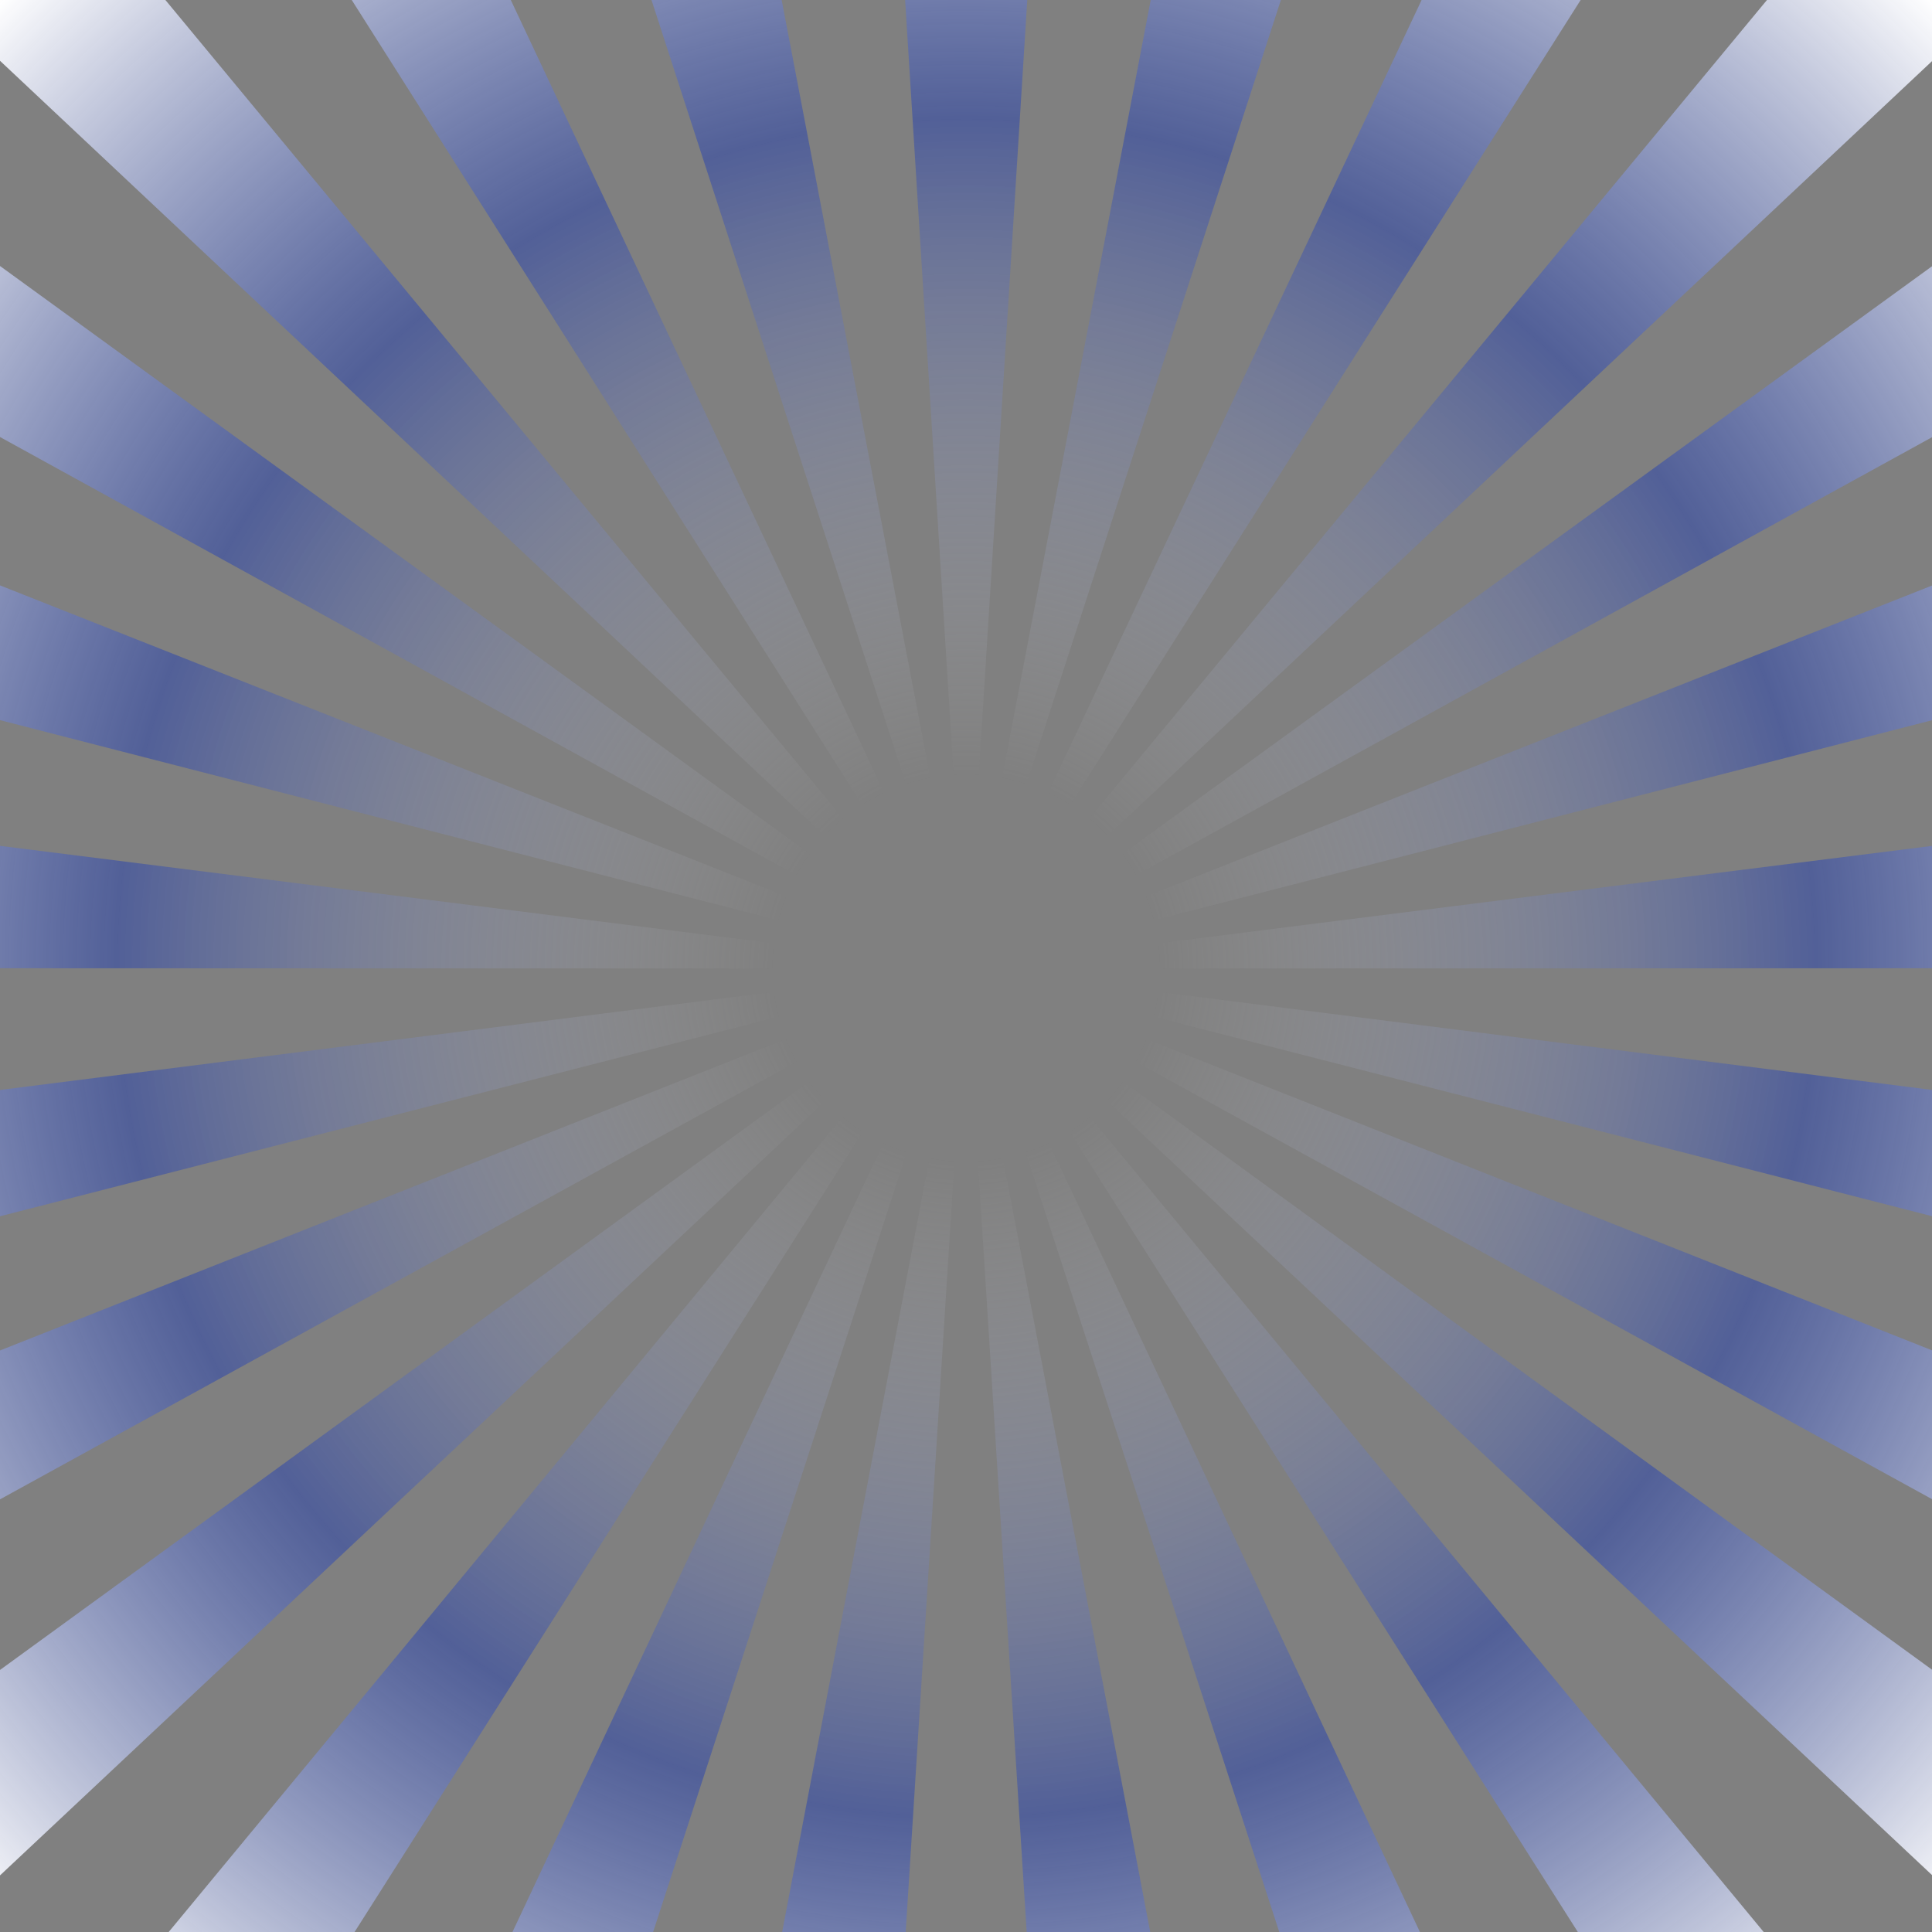 <?xml version="1.0" encoding="UTF-8" standalone="no"?>
<!DOCTYPE svg PUBLIC "-//W3C//DTD SVG 1.1//EN" "http://www.w3.org/Graphics/SVG/1.1/DTD/svg11.dtd">
<svg width="100%" height="100%" viewBox="0 0 3600 3600" version="1.1" xmlns="http://www.w3.org/2000/svg" xmlns:xlink="http://www.w3.org/1999/xlink" xml:space="preserve" xmlns:serif="http://www.serif.com/" style="fill-rule:evenodd;clip-rule:evenodd;stroke-linejoin:round;stroke-miterlimit:2;">
    <rect x="0" y="0" width="3600" height="3600" fill="#808080" stroke="none"/>
    <g transform="matrix(4.064,0,0,4.064,-5453.37,-6764)">
        <path d="M1824.69,1475.43C1798.17,1473.76 1771.58,1473.76 1745.06,1475.43L1783.23,2085.74C1784.33,2085.66 1785.42,2085.66 1786.52,2085.74L1824.69,1475.43ZM1666.06,1485.41C1639.97,1490.38 1614.21,1497 1588.94,1505.21L1777.69,2086.86C1778.73,2086.51 1779.79,2086.23 1780.87,2086.04L1666.06,1485.41ZM1514.91,1534.52C1490.87,1545.83 1467.56,1558.64 1445.13,1572.88L1772.6,2089.31C1773.52,2088.72 1774.48,2088.19 1775.48,2087.73L1514.91,1534.52ZM1380.71,1619.68C1360.24,1636.62 1340.86,1654.82 1322.67,1674.19L1768.28,2092.96C1769.03,2092.15 1769.83,2091.4 1770.68,2090.71L1380.71,1619.68ZM1271.91,1735.54C1256.3,1757.04 1242.05,1779.49 1229.25,1802.77L1765.01,2097.57C1765.52,2096.6 1766.11,2095.67 1766.77,2094.79L1271.91,1735.54ZM1195.35,1874.82C1185.57,1899.52 1177.35,1924.81 1170.74,1950.55L1762.98,2102.84C1763.24,2101.78 1763.58,2100.73 1763.99,2099.72L1195.35,1874.82ZM1155.82,2028.76C1152.49,2055.12 1150.82,2081.66 1150.82,2108.23L1762.33,2108.46C1762.32,2107.36 1762.38,2106.26 1762.53,2105.18L1155.82,2028.76ZM1155.82,2187.7C1159.15,2214.06 1164.13,2240.18 1170.74,2265.91L1763.09,2114.06C1762.81,2113 1762.6,2111.92 1762.48,2110.83L1155.82,2187.7ZM1195.35,2341.64C1205.13,2366.34 1216.45,2390.41 1229.25,2413.69L1765.22,2119.29C1764.69,2118.34 1764.22,2117.34 1763.83,2116.32L1195.35,2341.64ZM1271.91,2480.92C1287.53,2502.41 1304.48,2522.9 1322.67,2542.27L1768.59,2123.83C1767.83,2123.04 1767.13,2122.19 1766.5,2121.3L1271.91,2480.92ZM1380.71,2596.78C1401.18,2613.71 1422.7,2629.34 1445.13,2643.58L1772.98,2127.39C1772.05,2126.81 1771.16,2126.16 1770.33,2125.46L1380.71,2596.78ZM1514.91,2681.94C1538.95,2693.25 1563.67,2703.04 1588.94,2711.25L1778.12,2129.74C1777.08,2129.41 1776.06,2129.01 1775.07,2128.53L1514.91,2681.94ZM1666.06,2731.05C1692.16,2736.03 1718.55,2739.36 1745.06,2741.03L1783.68,2130.75C1782.59,2130.69 1781.5,2130.55 1780.43,2130.34L1666.06,2731.05ZM1824.69,2741.03C1851.2,2739.36 1877.59,2736.03 1903.68,2731.05L1789.32,2130.34C1788.25,2130.55 1787.16,2130.69 1786.06,2130.75L1824.69,2741.03ZM1980.81,2711.25C2006.08,2703.04 2030.8,2693.25 2054.84,2681.94L1794.68,2128.53C1793.69,2129.01 1792.67,2129.41 1791.63,2129.74L1980.81,2711.25ZM2124.62,2643.58C2147.05,2629.34 2168.56,2613.71 2189.03,2596.78L1799.42,2125.46C1798.58,2126.16 1797.7,2126.81 1796.76,2127.39L2124.62,2643.58ZM2247.08,2542.27C2265.27,2522.9 2282.22,2502.41 2297.83,2480.92L1803.25,2121.3C1802.61,2122.19 1801.91,2123.04 1801.15,2123.83L2247.08,2542.27ZM2340.5,2413.69C2353.3,2390.41 2364.62,2366.34 2374.4,2341.64L1805.92,2116.32C1805.53,2117.34 1805.06,2118.34 1804.52,2119.29L2340.5,2413.69ZM2399.01,2265.91C2405.62,2240.18 2410.6,2214.06 2413.93,2187.7L1807.27,2110.83C1807.15,2111.92 1806.94,2113 1806.66,2114.06L2399.01,2265.91ZM2418.93,2108.23C2418.93,2081.66 2417.26,2055.12 2413.93,2028.76L1807.22,2105.18C1807.36,2106.26 1807.43,2107.36 1807.42,2108.46L2418.93,2108.23ZM2399.01,1950.55C2392.4,1924.81 2384.18,1899.52 2374.4,1874.82L1805.76,2099.72C1806.17,2100.73 1806.51,2101.78 1806.77,2102.84L2399.01,1950.55ZM2340.5,1802.77C2327.7,1779.49 2313.45,1757.04 2297.83,1735.54L1802.98,2094.79C1803.63,2095.67 1804.22,2096.6 1804.74,2097.57L2340.5,1802.77ZM2247.08,1674.19C2228.89,1654.82 2209.51,1636.62 2189.03,1619.68L1799.07,2090.71C1799.92,2091.4 1800.72,2092.15 1801.47,2092.96L2247.08,1674.19ZM2124.62,1572.88C2102.18,1558.64 2078.88,1545.83 2054.84,1534.52L1794.27,2087.73C1795.27,2088.19 1796.23,2088.72 1797.15,2089.31L2124.62,1572.88ZM1980.81,1505.21C1955.54,1497 1929.78,1490.38 1903.68,1485.41L1788.88,2086.04C1789.95,2086.23 1791.02,2086.51 1792.06,2086.86L1980.81,1505.21Z" style="fill:url(#_Radial1);"/>
    </g>
    <defs>
        <radialGradient id="_Radial1" cx="0" cy="0" r="1" gradientUnits="userSpaceOnUse" gradientTransform="matrix(634.054,0,0,634.054,1784.87,2108.23)"><stop offset="0" style="stop-color:white;stop-opacity:0"/><stop offset="0.06" style="stop-color:rgb(241,241,241);stop-opacity:0"/><stop offset="0.14" style="stop-color:rgb(206,206,206);stop-opacity:0"/><stop offset="0.62" style="stop-color:rgb(62,82,162);stop-opacity:0.7"/><stop offset="1" style="stop-color:white;stop-opacity:1"/></radialGradient>
    </defs>
</svg>
